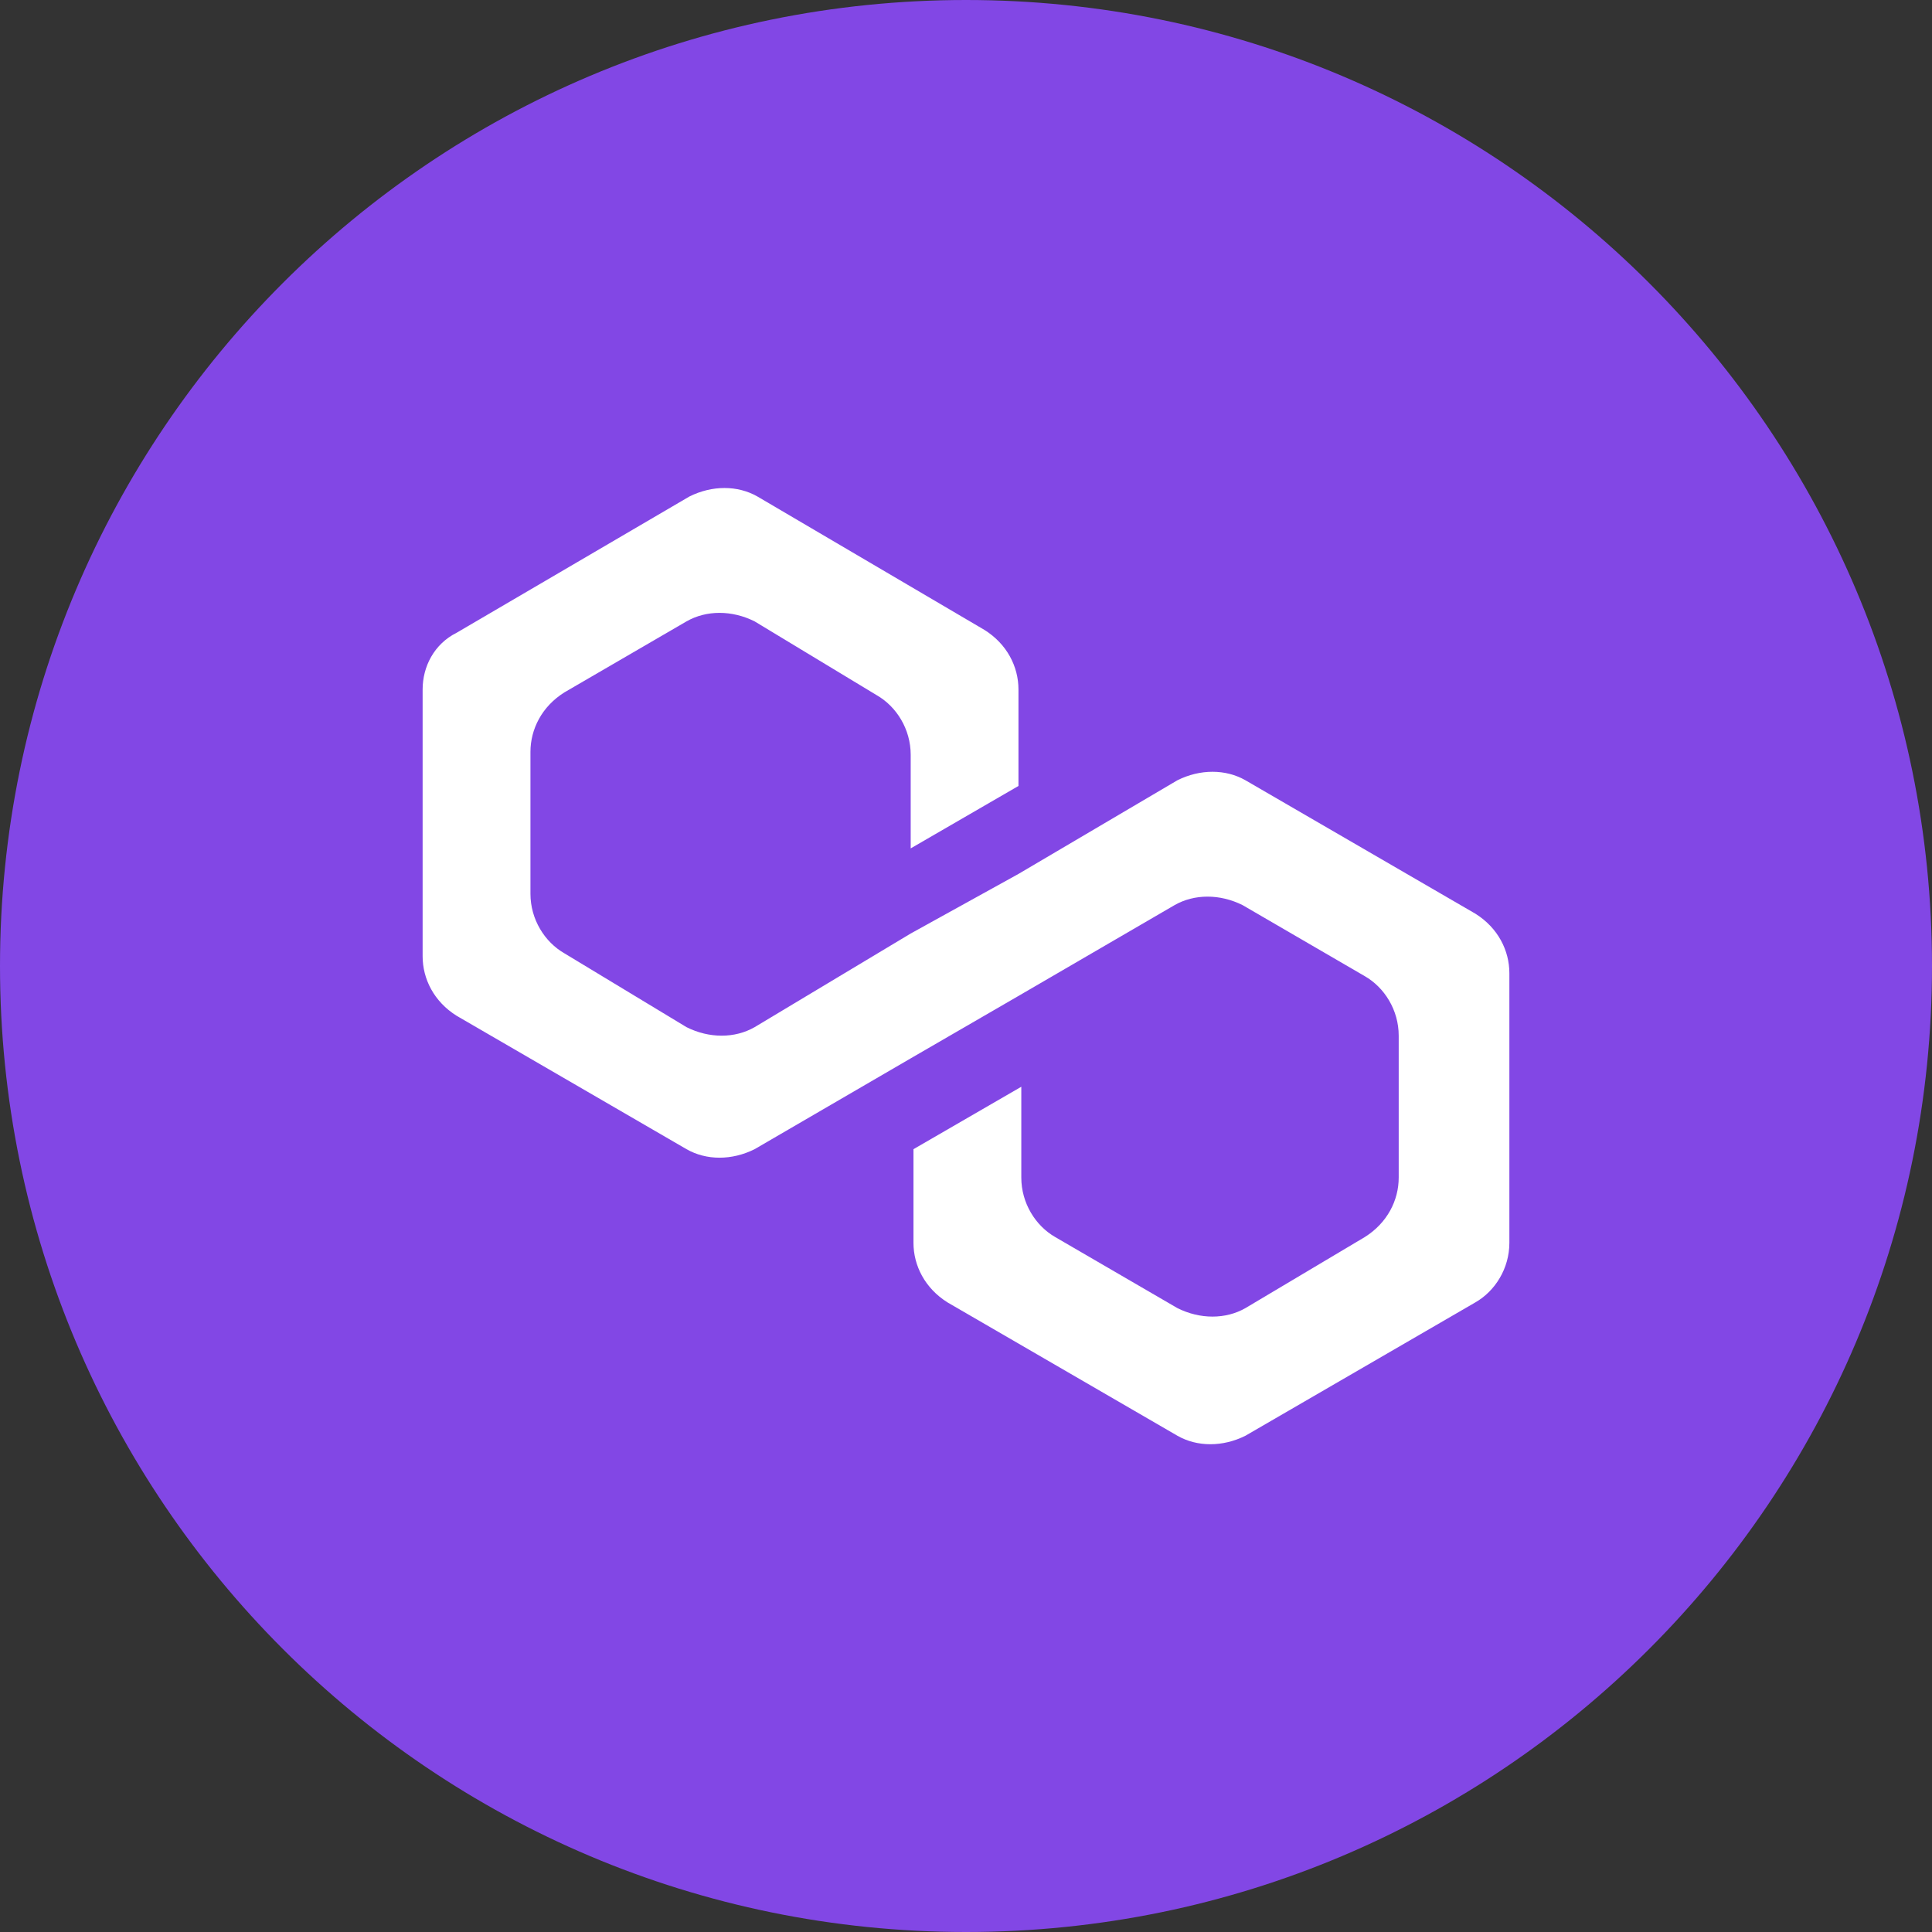 <svg width="32" height="32" viewBox="0 0 32 32" fill="none" xmlns="http://www.w3.org/2000/svg">
<rect x="0" y="0" width="32" height="32" fill="#333333" stroke="none"/>
<g id="currencies / currency-matic" clip-path="url(#clip0_1859_878)">
<g id="logo">
<path d="M32 16C32 24.837 24.837 32 16 32C7.163 32 0 24.837 0 16C0 7.163 7.163 0 16 0C24.837 0 32 7.163 32 16Z" fill="#8247E5"/>
<path d="M20.629 12.924C20.3 12.736 19.877 12.736 19.501 12.924L16.869 14.475L15.084 15.462L12.499 17.013C12.17 17.201 11.747 17.201 11.371 17.013L9.35 15.791C9.021 15.603 8.786 15.227 8.786 14.804V12.454C8.786 12.078 8.974 11.702 9.35 11.467L11.371 10.292C11.7 10.104 12.123 10.104 12.499 10.292L14.52 11.514C14.849 11.702 15.084 12.078 15.084 12.501V14.052L16.869 13.018V11.42C16.869 11.044 16.681 10.668 16.305 10.433L12.546 8.224C12.217 8.036 11.794 8.036 11.418 8.224L7.564 10.48C7.188 10.668 7 11.044 7 11.42V15.838C7 16.214 7.188 16.59 7.564 16.825L11.371 19.034C11.7 19.222 12.123 19.222 12.499 19.034L15.084 17.53L16.869 16.496L19.454 14.992C19.783 14.804 20.206 14.804 20.582 14.992L22.603 16.167C22.932 16.355 23.167 16.731 23.167 17.154V19.504C23.167 19.88 22.979 20.256 22.603 20.491L20.629 21.666C20.3 21.854 19.877 21.854 19.501 21.666L17.48 20.491C17.151 20.303 16.916 19.927 16.916 19.504V18L15.13 19.034V20.585C15.13 20.961 15.319 21.337 15.694 21.572L19.501 23.78C19.83 23.968 20.253 23.968 20.629 23.78L24.436 21.572C24.765 21.384 25 21.008 25 20.585V16.12C25 15.744 24.812 15.368 24.436 15.133L20.629 12.924Z" fill="white"/>
</g>
</g>
<defs>
<clipPath id="clip0_1859_878">
<rect width="32" height="32" fill="white"/>
</clipPath>
</defs>
</svg>
